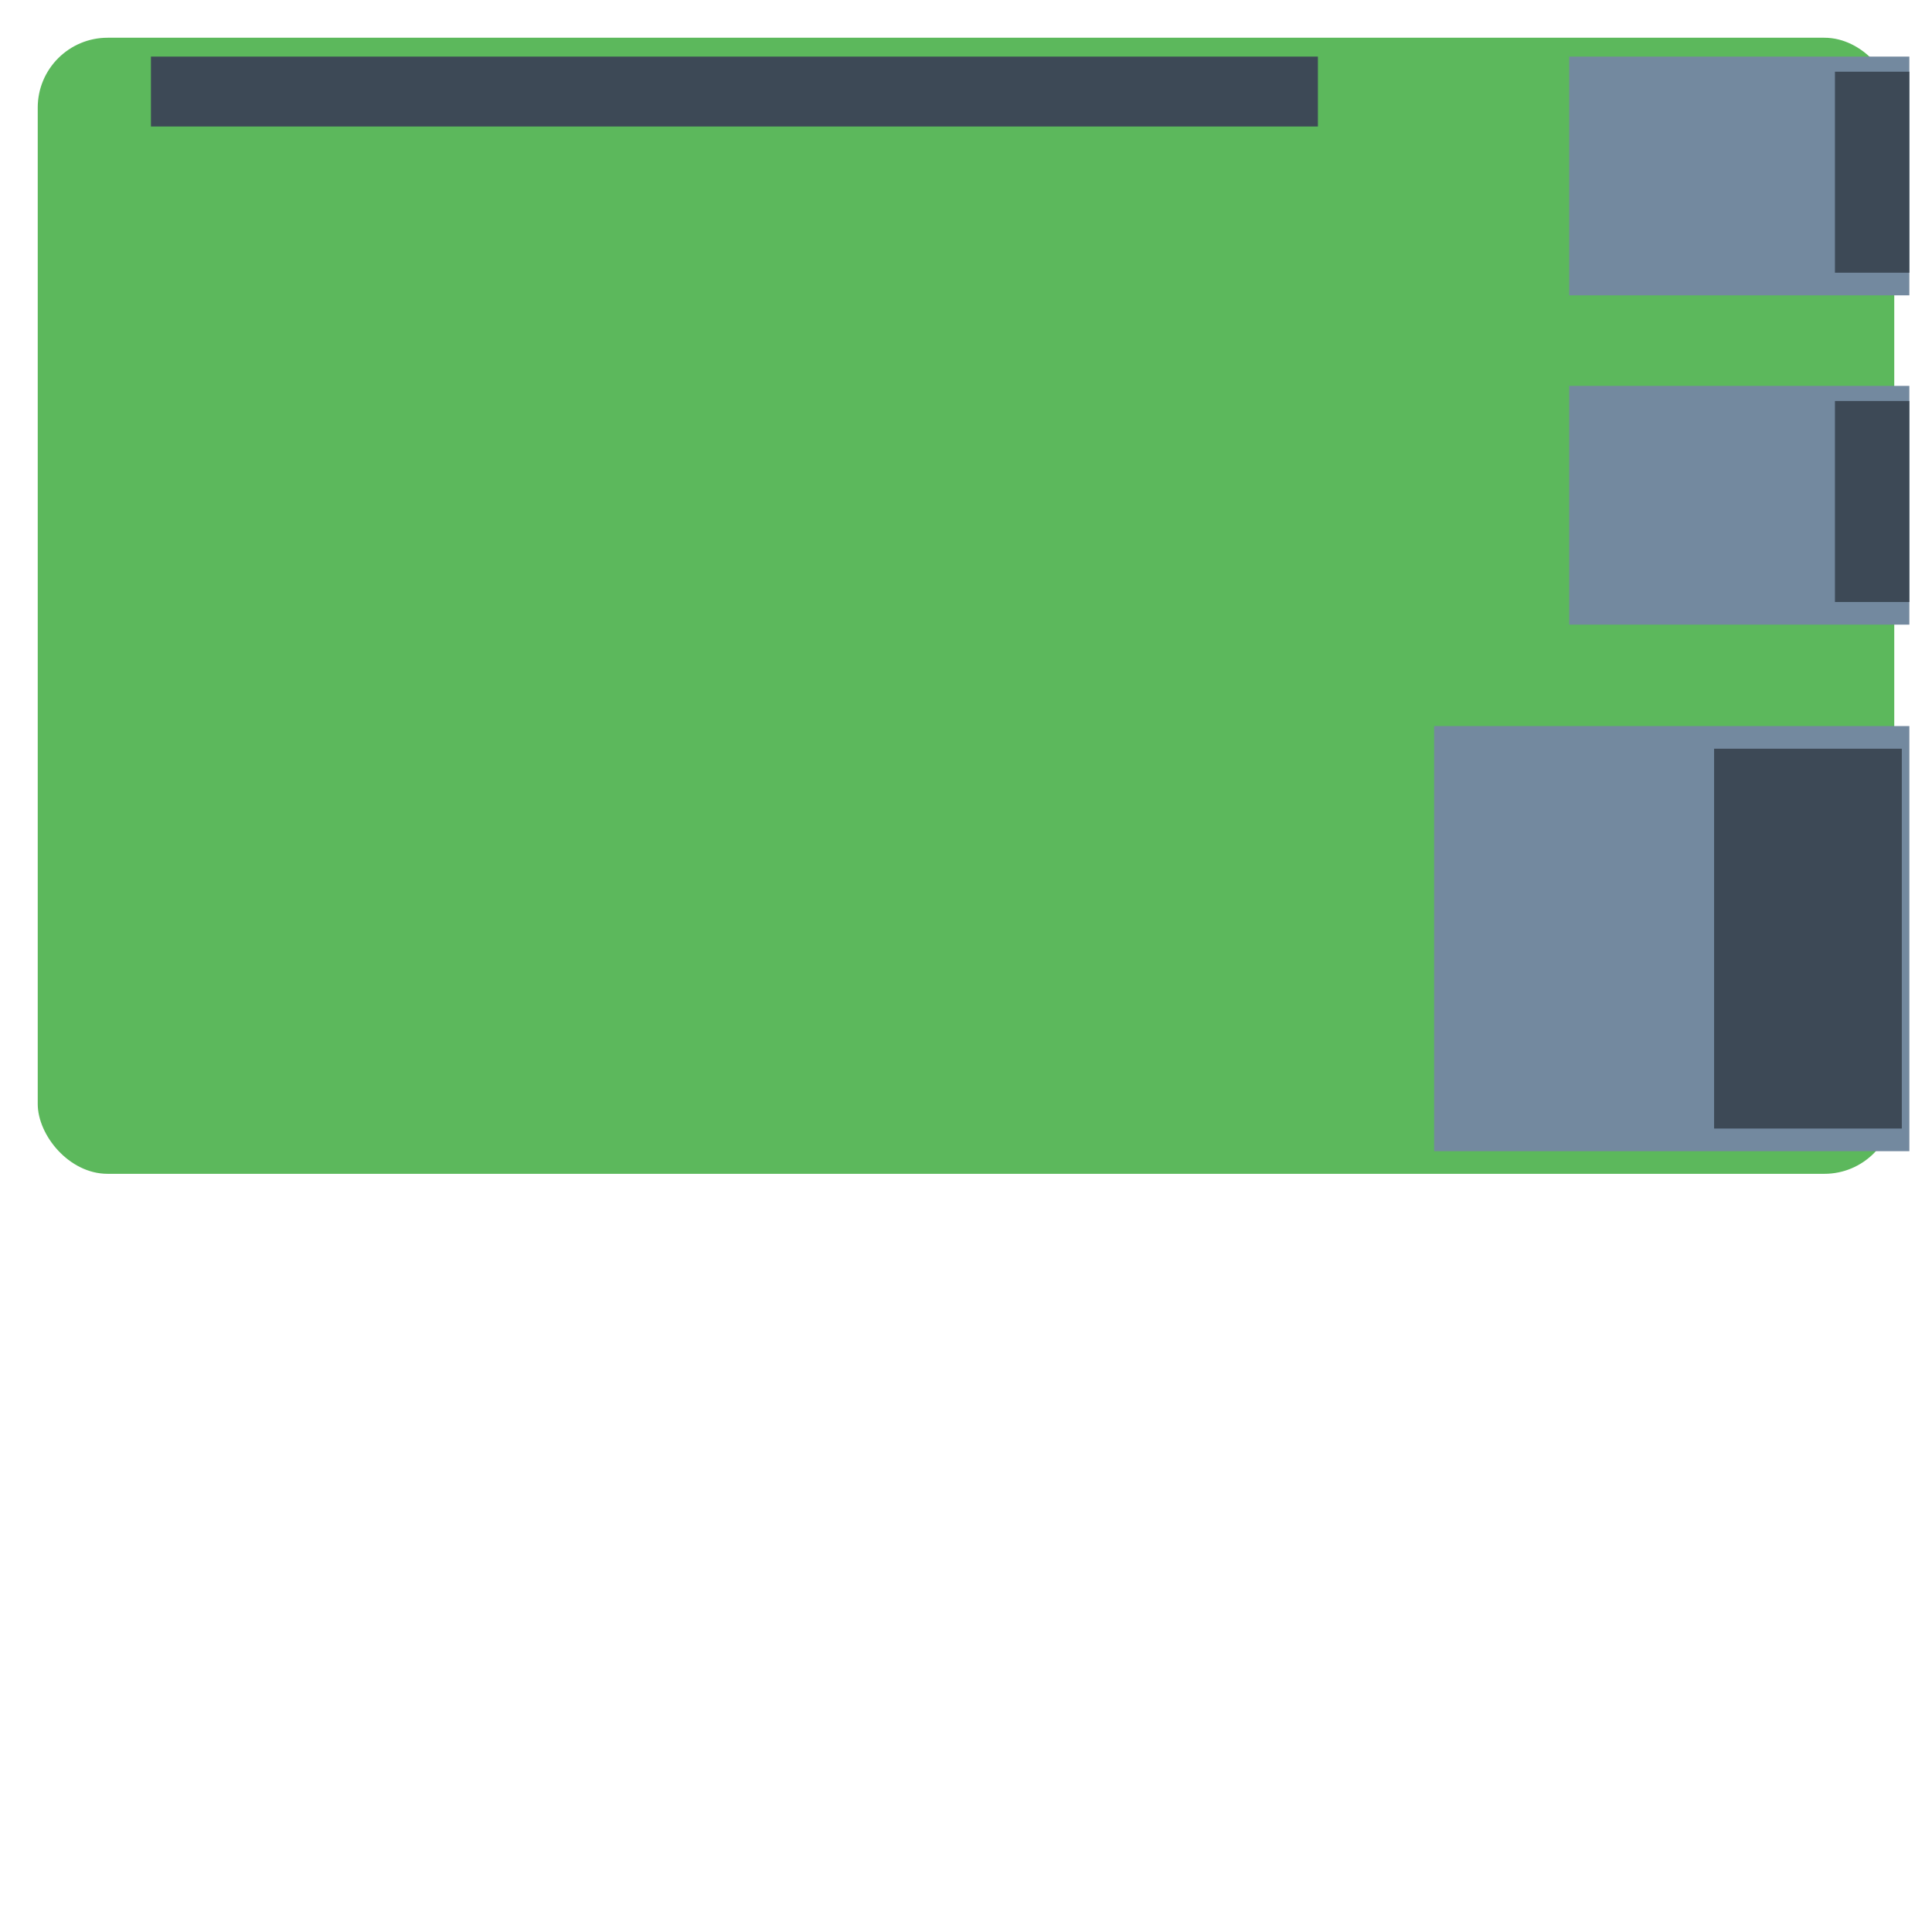 <?xml version="1.0" encoding="UTF-8" standalone="no"?>
<!-- Created with Inkscape (http://www.inkscape.org/) -->

<svg
   xmlns:osb="http://www.openswatchbook.org/uri/2009/osb"
   xmlns:dc="http://purl.org/dc/elements/1.1/"
   xmlns:cc="http://creativecommons.org/ns#"
   xmlns:rdf="http://www.w3.org/1999/02/22-rdf-syntax-ns#"
   xmlns:svg="http://www.w3.org/2000/svg"
   xmlns="http://www.w3.org/2000/svg"
   xmlns:sodipodi="http://sodipodi.sourceforge.net/DTD/sodipodi-0.dtd"
   xmlns:inkscape="http://www.inkscape.org/namespaces/inkscape"
   width="512"
   height="512"
   viewBox="0 0 135.467 135.467"
   version="1.1"
   id="svg8"
   enable-background="new"
   inkscape:version="0.92.2 5c3e80d, 2017-08-06"
   sodipodi:docname="raspberrypi.svg">
  <defs
     id="defs2">
    <linearGradient
       id="linearGradient4690"
       osb:paint="solid">
      <stop
         style="stop-color:#4e5d6c;stop-opacity:1;"
         offset="0"
         id="stop4688" />
    </linearGradient>
  </defs>
  <sodipodi:namedview
     id="base"
     pagecolor="#ffffff"
     bordercolor="#666666"
     borderopacity="1.0"
     inkscape:pageopacity="0.0"
     inkscape:pageshadow="2"
     inkscape:zoom="0.54"
     inkscape:cx="256.00001"
     inkscape:cy="175.1458"
     inkscape:document-units="px"
     inkscape:current-layer="layer4"
     showgrid="false"
     units="px"
     showguides="true"
     inkscape:guide-bbox="true"
     inkscape:lockguides="false"
     inkscape:window-width="1920"
     inkscape:window-height="1136"
     inkscape:window-x="0"
     inkscape:window-y="0"
     inkscape:window-maximized="1">
    <sodipodi:guide
       position="30.133,132.821"
       orientation="0,1"
       id="guide4504"
       inkscape:locked="false"
       inkscape:label=""
       inkscape:color="rgb(0,0,255)" />
    <sodipodi:guide
       position="2.646,187.903"
       orientation="1,0"
       id="guide4506"
       inkscape:locked="false"
       inkscape:label=""
       inkscape:color="rgb(0,0,255)" />
    <sodipodi:guide
       position="-25.723,53.162"
       orientation="0,1"
       id="guide4508"
       inkscape:locked="false"
       inkscape:label=""
       inkscape:color="rgb(0,0,255)" />
    <sodipodi:guide
       position="132.821,73.74"
       orientation="1,0"
       id="guide4510"
       inkscape:locked="false"
       inkscape:label=""
       inkscape:color="rgb(0,0,255)" />
    <sodipodi:guide
       position="-58.551,59.041"
       orientation="0,1"
       id="guide4671"
       inkscape:locked="false" />
    <sodipodi:guide
       position="10.583,108.773"
       orientation="1,0"
       id="guide4673"
       inkscape:locked="false"
       inkscape:label=""
       inkscape:color="rgb(0,0,255)" />
    <sodipodi:guide
       position="124.883,101.669"
       orientation="1,0"
       id="guide4675"
       inkscape:locked="false"
       inkscape:label=""
       inkscape:color="rgb(0,0,255)" />
    <sodipodi:guide
       position="31.358,131.498"
       orientation="0,1"
       id="guide4677"
       inkscape:locked="false"
       inkscape:label=""
       inkscape:color="rgb(0,0,255)" />
    <sodipodi:guide
       position="42.137,130.175"
       orientation="0,1"
       id="guide4679"
       inkscape:locked="false"
       inkscape:label=""
       inkscape:color="rgb(0,0,255)" />
  </sodipodi:namedview>
  <g
     inkscape:label="pcb"
     inkscape:groupmode="layer"
     id="layer1"
     transform="translate(0,-161.533)"
     sodipodi:insensitive="true">
    <rect
       style="fill:#5cb85c;fill-opacity:1;stroke:none;stroke-width:0.265;stroke-opacity:1"
       id="rect4512"
       width="130.175"
       height="79.659"
       x="2.646"
       y="164.179"
       ry="4.9" />
  </g>
  <g
     inkscape:groupmode="layer"
     id="layer3"
     inkscape:label="giopins"
     sodipodi:insensitive="true">
    <rect
       style="fill:#3d4956;fill-opacity:1;stroke:none;stroke-width:0.265;stroke-opacity:1"
       id="rect4653"
       width="81.825"
       height="4.9"
       x="10.583"
       y="3.969"
       ry="0"
       rx="0" />
  </g>
  <g
     inkscape:groupmode="layer"
     id="layer4"
     inkscape:label="giopins 1">
    <rect
       style="fill:#4e5d6c;fill-opacity:0;stroke:none;stroke-width:0.265;stroke-opacity:1"
       id="rect4684"
       width="17.671"
       height="14.094"
       x="115.15"
       y="5.292" />
    <rect
       style="fill:#73899f;fill-opacity:1;stroke:none;stroke-width:0.17;stroke-opacity:1"
       id="rect4686"
       width="23.85"
       height="16.74"
       x="110.029"
       y="3.969" />
    <rect
       style="fill:#4e5d6c;fill-opacity:0;stroke:none;stroke-width:0.265;stroke-opacity:1"
       id="rect4684-3"
       width="17.671"
       height="14.094"
       x="115.15"
       y="26.794" />
    <rect
       style="fill:#73899f;fill-opacity:1;stroke:none;stroke-width:0.17;stroke-opacity:1"
       id="rect4686-7"
       width="23.85"
       height="16.74"
       x="110.029"
       y="27.058" />
    <rect
       style="fill:#73899f;fill-opacity:1;stroke:none;stroke-width:0.279;stroke-opacity:1"
       id="rect4727"
       width="33.323"
       height="29.807"
       x="100.557"
       y="50.911" />
    <rect
       y="52.498"
       x="120.188"
       height="26.632"
       width="13.162"
       id="rect840"
       style="fill:#3d4956;fill-opacity:1;stroke:none;stroke-width:0.166;stroke-opacity:1" />
    <rect
       y="28.117"
       x="128.662"
       height="14.094"
       width="5.217"
       id="rect842"
       style="fill:#3d4956;fill-opacity:1;stroke:none;stroke-width:0.073;stroke-opacity:1" />
    <rect
       y="5.027"
       x="128.662"
       height="14.094"
       width="5.217"
       id="rect842-3"
       style="fill:#3d4956;fill-opacity:1;stroke:none;stroke-width:0.073;stroke-opacity:1" />
  </g>
</svg>
